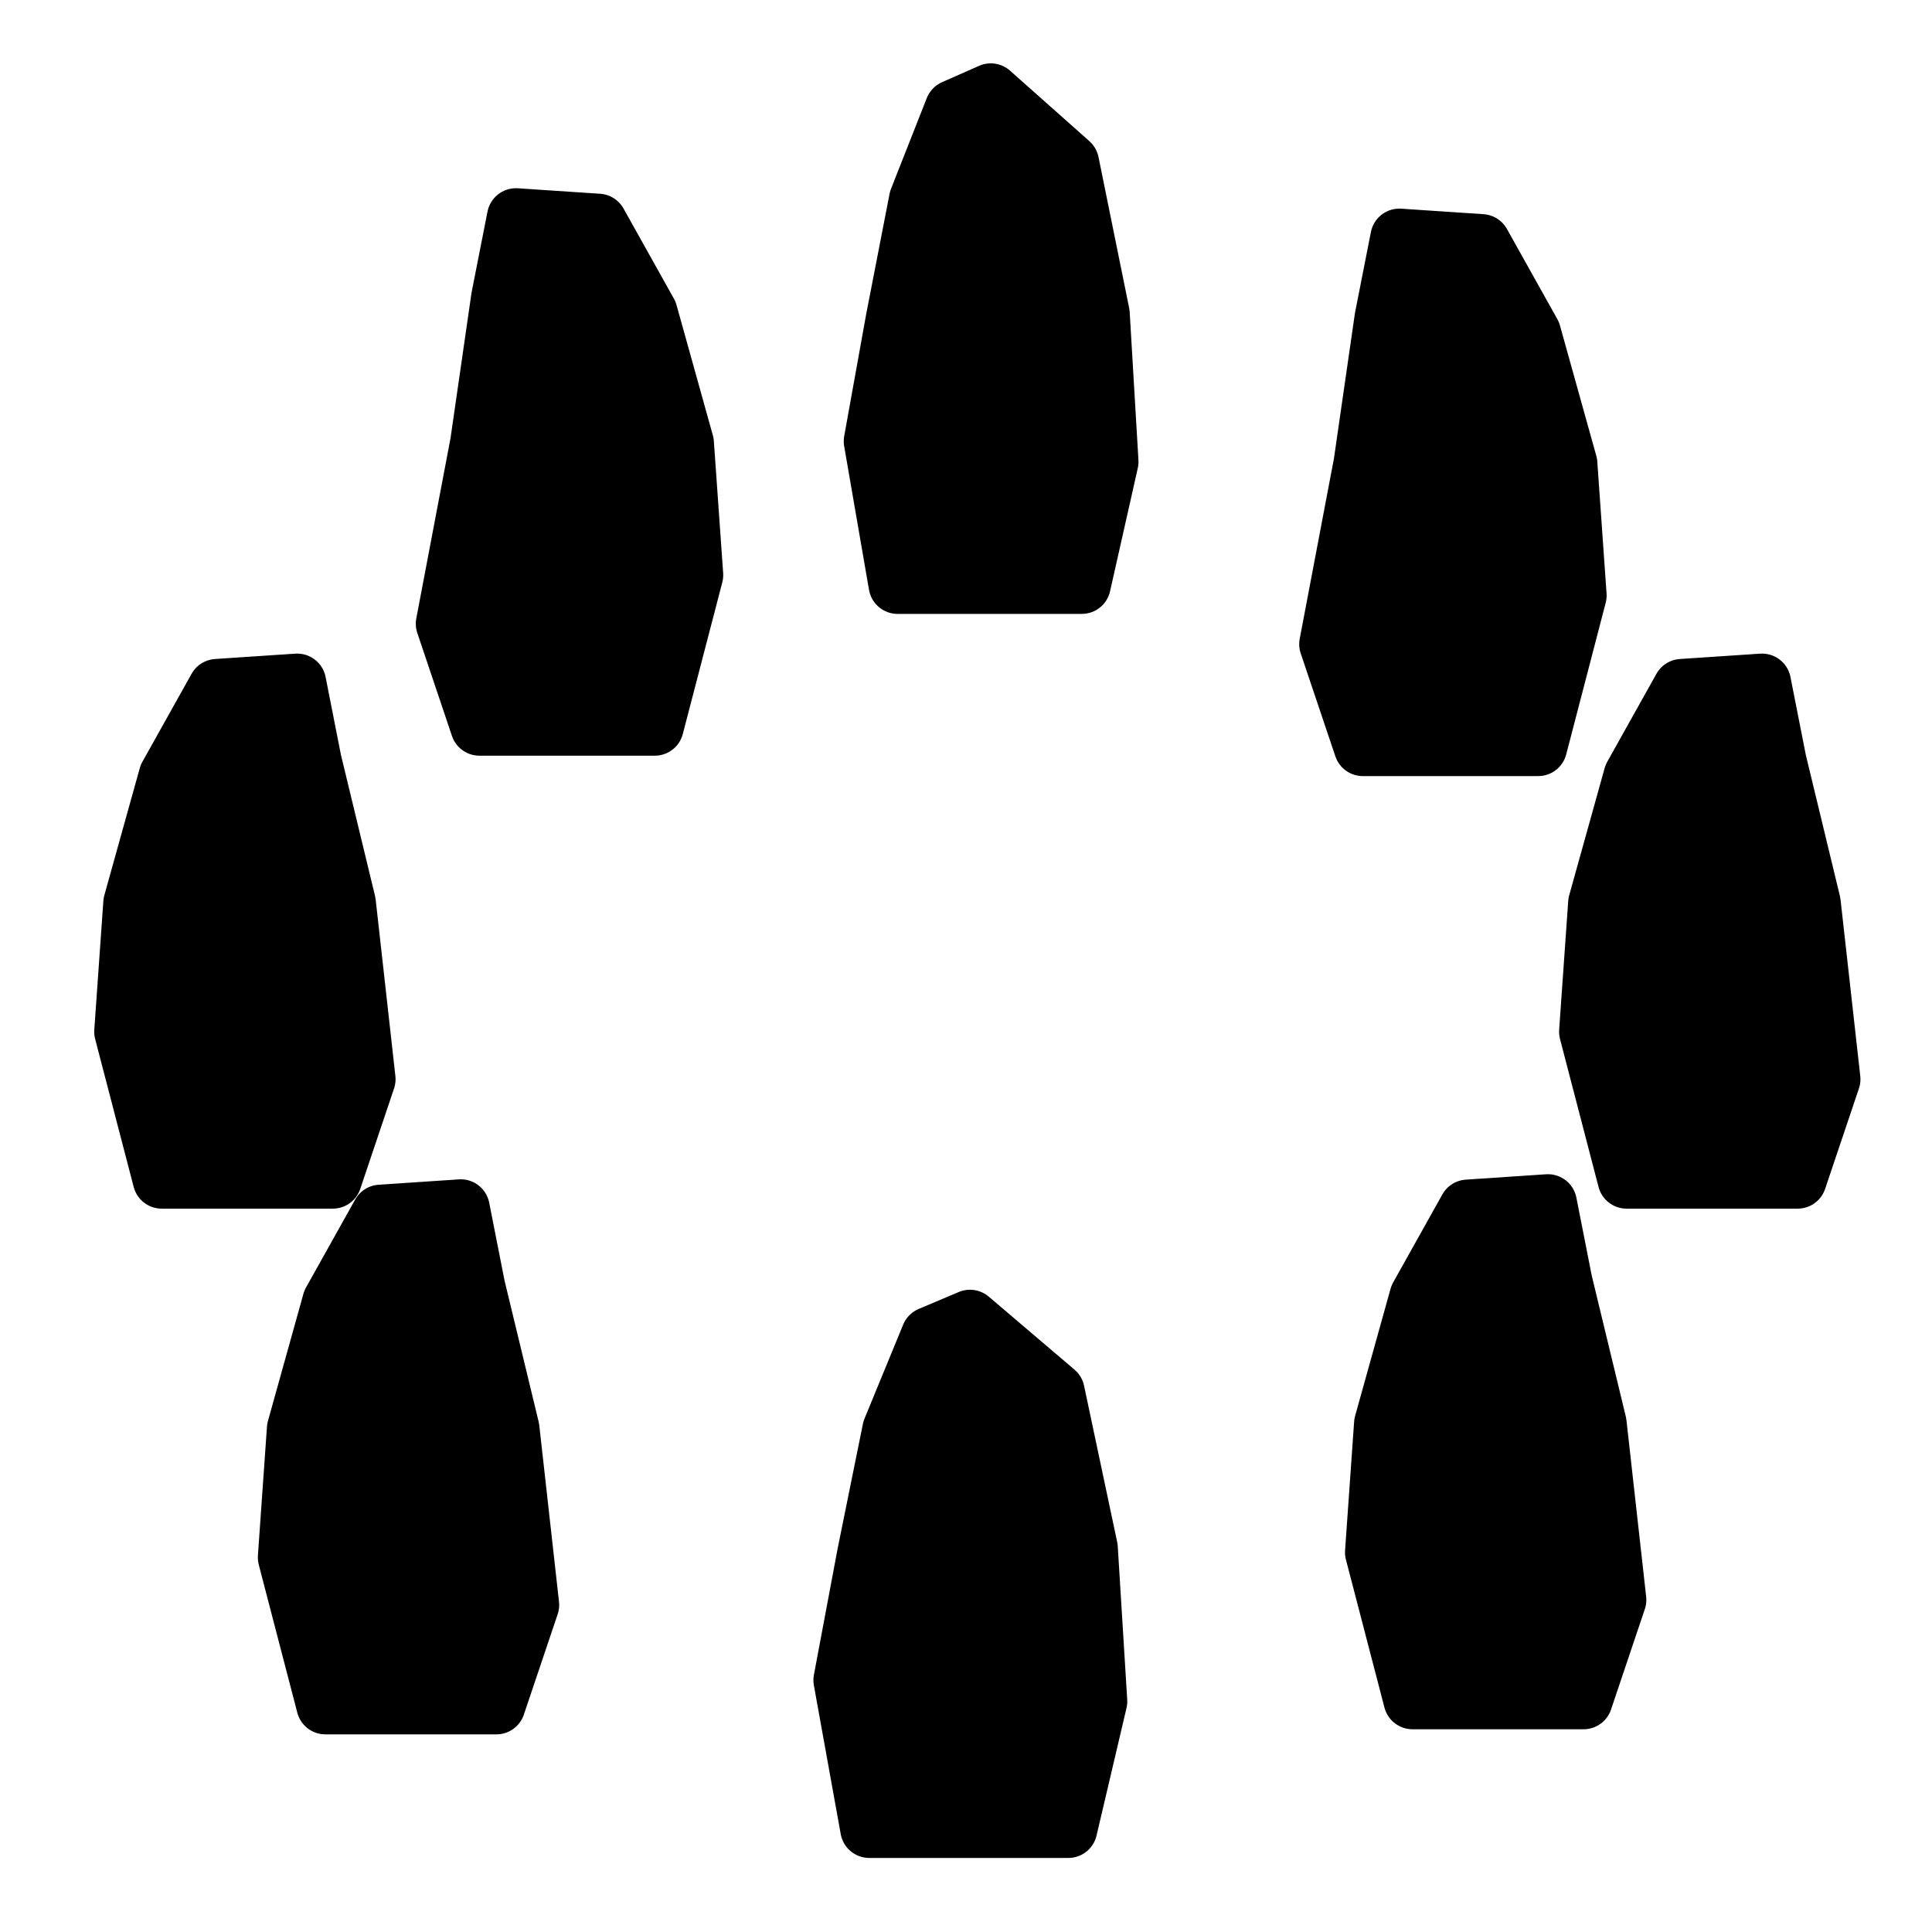 <?xml version="1.0" encoding="UTF-8" standalone="no"?>
<svg
   version="1.1"
   width="100"
   height="100"
   id="svg8"
   sodipodi:docname="cromeleque1_fill.svg"
   inkscape:version="1.3.1 (9b9bdc1480, 2023-11-25, custom)"
   xmlns:inkscape="http://www.inkscape.org/namespaces/inkscape"
   xmlns:sodipodi="http://sodipodi.sourceforge.net/DTD/sodipodi-0.dtd"
   xmlns="http://www.w3.org/2000/svg"
   xmlns:svg="http://www.w3.org/2000/svg">
  <defs
     id="defs8" />
  <sodipodi:namedview
     id="namedview8"
     pagecolor="#ffffff"
     bordercolor="#000000"
     borderopacity="0.25"
     inkscape:showpageshadow="2"
     inkscape:pageopacity="0.0"
     inkscape:pagecheckerboard="0"
     inkscape:deskcolor="#d1d1d1"
     inkscape:zoom="7.37"
     inkscape:cx="50.067843"
     inkscape:cy="49.932157"
     inkscape:window-width="1920"
     inkscape:window-height="1043"
     inkscape:window-x="1920"
     inkscape:window-y="0"
     inkscape:window-maximized="1"
     inkscape:current-layer="strokes" />
  <g
     id="ViewLayer_LineSet"
     inkscape:groupmode="lineset"
     inkscape:label="ViewLayer_LineSet">
    <g
       inkscape:groupmode="layer"
       id="strokes"
       inkscape:label="strokes">
      <path
         fill="none"
         stroke-width="3.0"
         stroke-linecap="butt"
         stroke-opacity="1.0"
         stroke="rgb(0, 0, 0)"
         stroke-linejoin="round"
         d=" M 55.388, 8.425 51.283, 4.779 49.366, 5.626 47.516, 10.320 46.307, 16.542 45.172, 22.840 46.458, 30.275 55.993, 30.275 57.428, 23.901 56.975, 16.239 55.388, 8.425 "
         id="path1"
         style="stroke-linecap:round;fill:#000000" />
      <path
         fill="none"
         stroke-width="3.0"
         stroke-linecap="butt"
         stroke-opacity="1.0"
         stroke="rgb(0, 0, 0)"
         stroke-linejoin="round"
         d=" M 24.649, 66.603 23.849, 62.541 19.694, 62.819 17.149, 67.372 15.314, 73.952 14.846, 80.613 16.840, 88.270 25.693, 88.270 27.443, 83.073 26.422, 73.941 24.649, 66.603 "
         id="path2"
         style="stroke-linecap:round;fill:#000000" />
      <path
         fill="none"
         stroke-width="3.0"
         stroke-linecap="butt"
         stroke-opacity="1.0"
         stroke="rgb(0, 0, 0)"
         stroke-linejoin="round"
         d=" M 54.643, 72.034 50.207, 68.257 48.135, 69.133 46.135, 73.996 44.828, 80.442 43.602, 86.966 44.992, 94.667 54.992, 94.667 55.296, 94.667 56.847, 88.065 56.358, 80.128 54.643, 72.034 "
         id="path3"
         style="stroke-linecap:round;fill:#000000" />
      <path
         fill="none"
         stroke-width="3.0"
         stroke-linecap="butt"
         stroke-opacity="1.0"
         stroke="rgb(0, 0, 0)"
         stroke-linejoin="round"
         d=" M 71.610, 16.462 72.430, 12.298 76.689, 12.583 79.298, 17.250 81.179, 23.995 81.659, 30.822 79.615, 38.670 70.540, 38.670 68.747, 33.343 70.524, 23.982 71.610, 16.462 "
         id="path4"
         style="stroke-linecap:round;fill:#000000" />
      <path
         fill="none"
         stroke-width="3.0"
         stroke-linecap="butt"
         stroke-opacity="1.0"
         stroke="rgb(0, 0, 0)"
         stroke-linejoin="round"
         d=" M 80.921, 66.339 80.121, 62.277 75.966, 62.555 73.420, 67.108 71.586, 73.688 71.117, 80.349 73.111, 88.006 81.965, 88.006 83.714, 82.809 82.694, 73.676 80.921, 66.339 "
         id="path5"
         style="stroke-linecap:round;fill:#000000" />
      <path
         fill="none"
         stroke-width="3.0"
         stroke-linecap="butt"
         stroke-opacity="1.0"
         stroke="rgb(0, 0, 0)"
         stroke-linejoin="round"
         d=" M 16.181, 39.391 15.381, 35.330 11.226, 35.607 8.680, 40.160 6.846, 46.741 6.377, 53.402 8.371, 61.059 17.225, 61.059 18.974, 55.861 17.954, 46.729 16.181, 39.391 "
         id="path6"
         style="stroke-linecap:round;fill:#000000" />
      <path
         fill="none"
         stroke-width="3.0"
         stroke-linecap="butt"
         stroke-opacity="1.0"
         stroke="rgb(0, 0, 0)"
         stroke-linejoin="round"
         d=" M 92.002, 39.391 91.202, 35.330 87.047, 35.607 84.501, 40.160 82.667, 46.741 82.198, 53.402 84.192, 61.059 93.046, 61.059 94.796, 55.861 93.775, 46.729 92.002, 39.391 "
         id="path7"
         style="stroke-linecap:round;fill:#000000" />
      <path
         fill="none"
         stroke-width="3.0"
         stroke-linecap="butt"
         stroke-opacity="1.0"
         stroke="rgb(0, 0, 0)"
         stroke-linejoin="round"
         d=" M 25.885, 15.405 26.705, 11.242 30.964, 11.526 33.573, 16.193 35.453, 22.938 35.934, 29.765 33.890, 37.614 24.815, 37.614 23.022, 32.286 24.799, 22.926 25.885, 15.405 "
         id="path8"
         style="stroke-linecap:round;fill:#000000" />
    </g>
  </g>
</svg>
